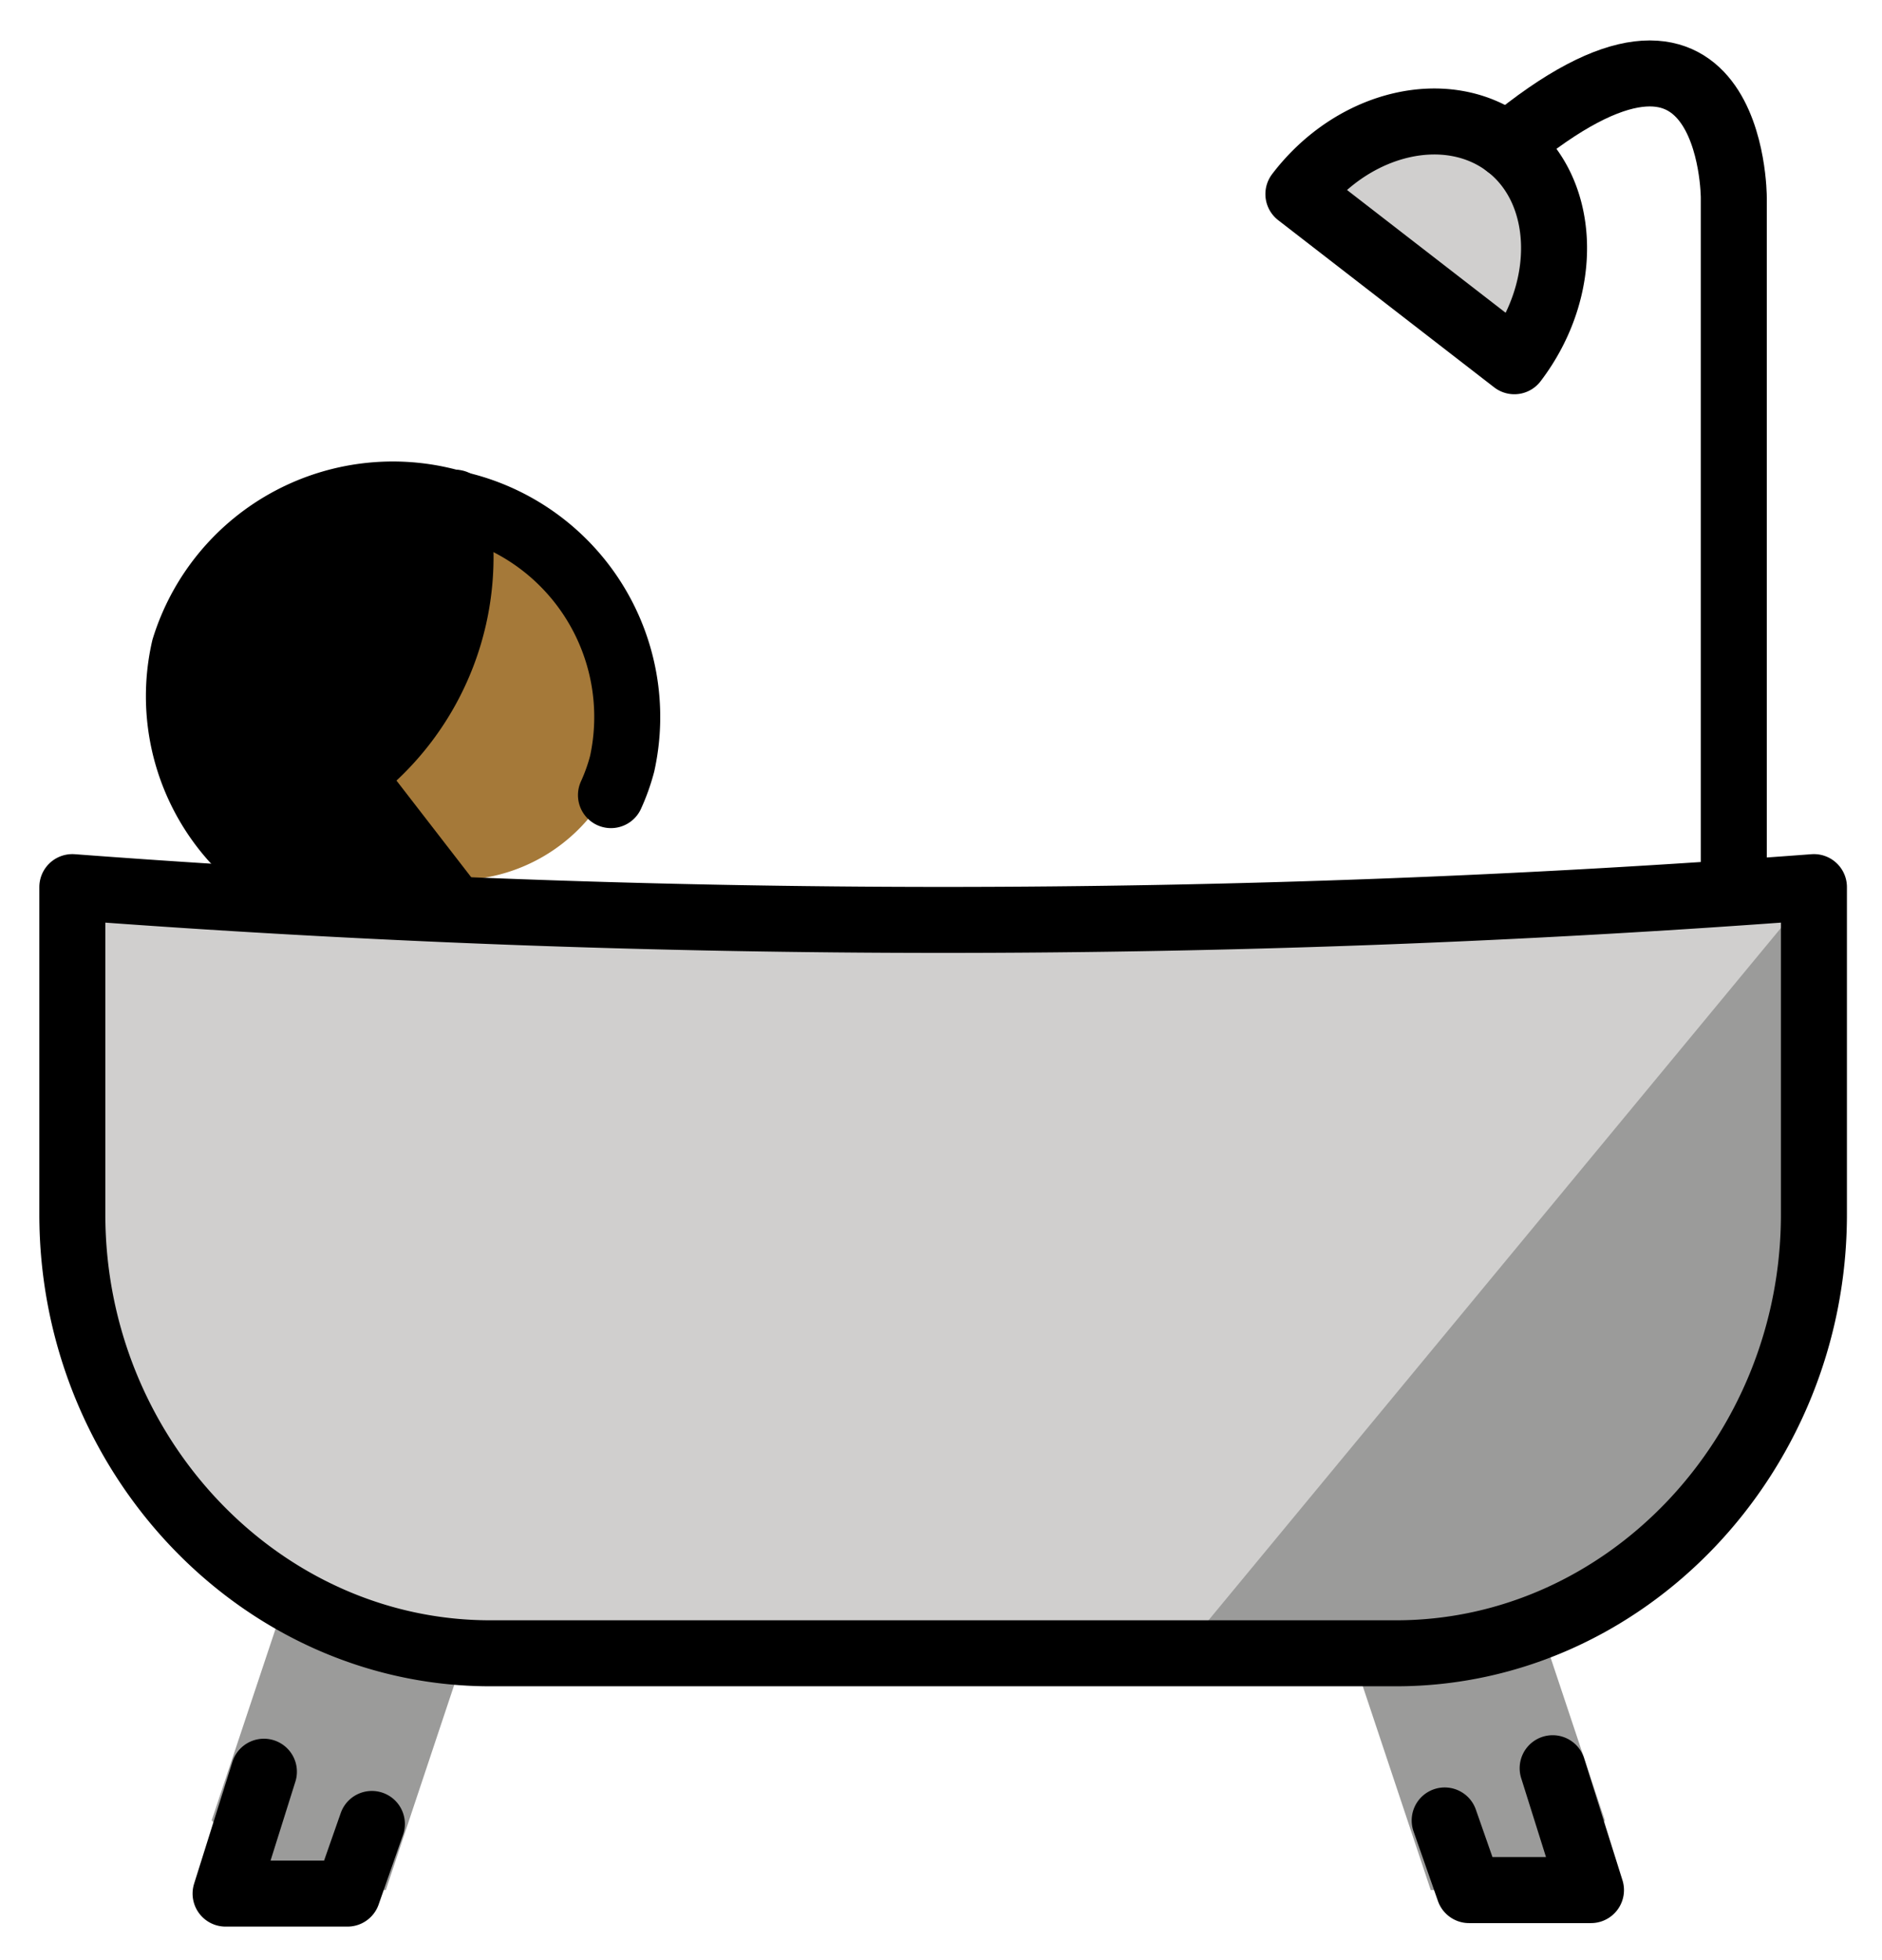 <svg xmlns="http://www.w3.org/2000/svg" role="img" viewBox="7.86 6.61 57.03 59.41"><title>1F6C0-1F3FE.svg</title><path fill="#d0cfce" d="M10.052 33.285c.275 2.318 47.557 2.608 51.719 0 0 0 1.056 0 1.056 4.222s1.056 16.888-10.555 18.999H20.607a8.744 8.744 0 0 1-3.57-.98c-2.2-1.11-4.809-3.475-5.929-8.519-2.111-9.5-1.055-13.722-1.055-13.722zm36.942-21.11l6.333 5.277a5.958 5.958 0 0 0 0-6.333c-2.111-3.167-6.333 1.056-6.333 1.056z"/><path fill="#9b9b9a" d="M62.851 33.496L43.828 56.506s9.265 1.056 10.438 0 7.506-6.333 7.506-8.444 1.081-14.566 1.081-14.566zM16.385 55.451l-2.111 6.332 2.111 2.111h3.166l2.111-6.332-5.277-2.111z"/><path fill="#9b9b9a" d="M54.382 55.451l2.111 6.332-2.111 2.111h-3.166l-2.111-6.332 5.277-2.111z"/><path fill="#a57939" d="M26.94 28.008a5.272 5.272 0 0 1-5.277 5.277c-2.623 0-3.166-5.238-3.166-8.444s.015-3.166 2.639-3.166 5.805 3.127 5.805 6.333z"/><g><path d="M20.607 21.675s-6.409 1.056-7.388 4.222.492 6.984 2.111 7.388a6.954 6.954 0 0 0 1.056 0c.61.062 2.613.738 3.166 0 .755-1.007-.986-2.628 0-4.222 1.959-3.167 3.014-6.333 1.056-7.388z"/></g><g><g fill="none" stroke="#000" stroke-linecap="round" stroke-linejoin="round" stroke-width="2"><path d="M60.399 33.496V12.598s0-7.283-6.861-1.583"/><path d="M47.205 12.492c1.689-2.217 4.539-2.85 6.333-1.478s1.9 4.327.211 6.544zM15.857 60.306L14.696 64h3.694l.739-2.111m-9.077-28.393v9.922c0 7.283 5.7 13.299 12.666 13.299h27.443c6.966 0 12.666-6.016 12.666-13.299v-9.922a350.709 350.709 0 0 1-52.774 0z"/></g><path d="M20.607 21.675h0m.914 12.358l-3.025-3.914a8.273 8.273 0 0 0 3.154-8.274" fill="none" stroke="#000" stroke-linecap="round" stroke-linejoin="round" stroke-width="2"/><path fill="none" stroke="#000" stroke-linecap="round" stroke-linejoin="round" stroke-width="2" d="M17.346 33.74a6.503 6.503 0 0 1-3.9-7.482 6.613 6.613 0 0 1 8.249-4.373 6.613 6.613 0 0 1 5.018 7.873 5.891 5.891 0 0 1-.339.95M51.638 61.783l.739 2.111h3.694L54.91 60.2"/></g></svg>